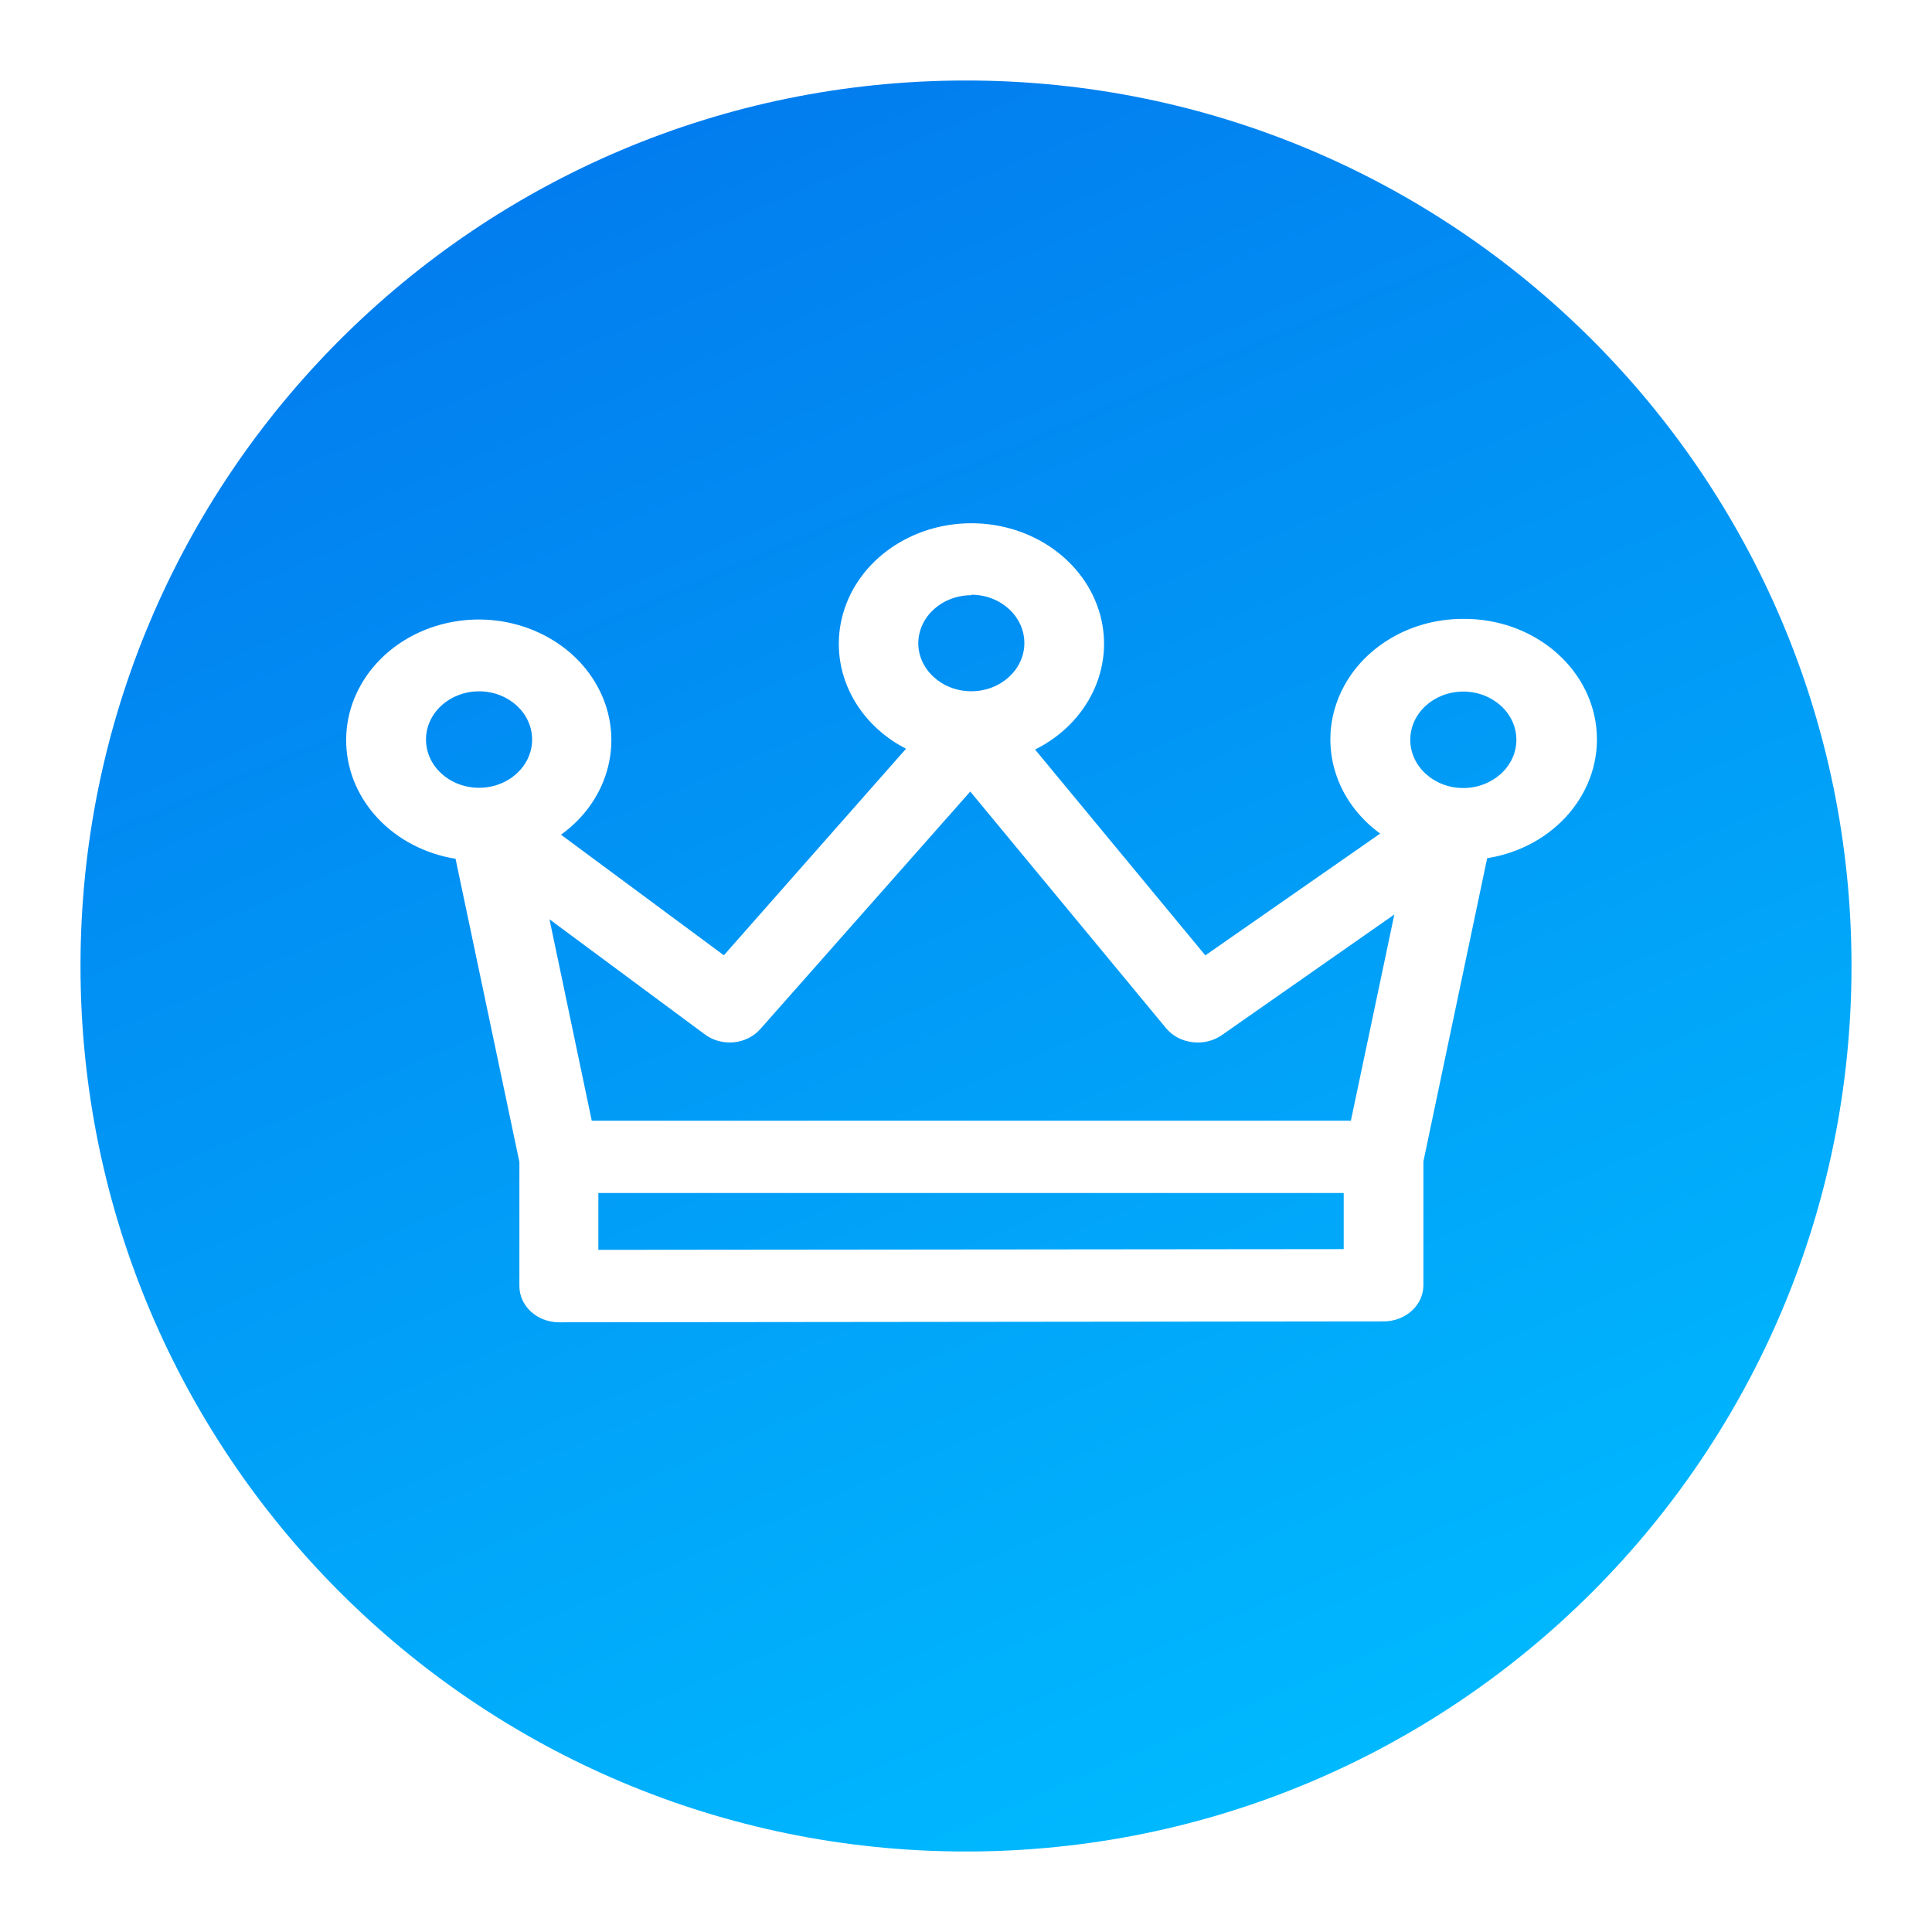 <svg width="24" height="24" viewBox="0 0 24 24" fill="none" xmlns="http://www.w3.org/2000/svg">
<path fill-rule="evenodd" clip-rule="evenodd" d="M12 23C18.075 23 23 18.075 23 12C23 5.925 18.075 1 12 1C5.925 1 1 5.925 1 12C1 18.075 5.925 23 12 23ZM18.178 7.688C17.477 7.686 16.852 8.088 16.62 8.688C16.387 9.289 16.598 9.958 17.145 10.355L14.973 11.868L12.858 9.311C13.516 8.984 13.848 8.293 13.665 7.632C13.481 6.97 12.829 6.505 12.079 6.5C11.329 6.495 10.669 6.952 10.476 7.611C10.282 8.27 10.602 8.965 11.255 9.301L8.992 11.867L6.969 10.369C7.578 9.931 7.768 9.166 7.425 8.532C7.082 7.899 6.299 7.569 5.546 7.741C4.792 7.914 4.274 8.541 4.301 9.247C4.328 9.952 4.894 10.545 5.659 10.668L6.452 14.434V15.976C6.452 16.225 6.673 16.426 6.946 16.426L17.188 16.415C17.46 16.415 17.682 16.214 17.682 15.966V14.428L18.474 10.661C19.318 10.527 19.908 9.826 19.831 9.05C19.753 8.274 19.035 7.682 18.178 7.688ZM12.066 7.388C12.43 7.388 12.725 7.657 12.725 7.988C12.725 8.318 12.43 8.587 12.066 8.587C11.702 8.587 11.407 8.318 11.407 7.988C11.411 7.659 11.704 7.394 12.066 7.394V7.388ZM9.446 12.782C9.365 12.875 9.247 12.934 9.117 12.948C8.987 12.96 8.856 12.925 8.755 12.849L6.826 11.42L7.351 13.922H16.781L17.321 11.36L15.179 12.858C15.075 12.931 14.942 12.963 14.812 12.946C14.681 12.93 14.563 12.867 14.484 12.771L12.053 9.833L9.446 12.782ZM5.292 9.187C5.292 8.856 5.587 8.588 5.951 8.588C6.315 8.588 6.61 8.856 6.61 9.187C6.61 9.518 6.315 9.786 5.951 9.786C5.587 9.786 5.292 9.518 5.292 9.187ZM7.433 14.82V15.526L16.692 15.517V14.82H7.433ZM18.177 9.789C17.814 9.789 17.519 9.521 17.519 9.19C17.519 8.859 17.814 8.591 18.177 8.591C18.541 8.591 18.837 8.859 18.837 9.19C18.837 9.521 18.541 9.789 18.177 9.789Z" fill="url(#paint0_linear_1656_9527)"/>
<defs>
<linearGradient id="paint0_linear_1656_9527" x1="-3.023" y1="5.689" x2="6.354" y2="27.689" gradientUnits="userSpaceOnUse">
<stop stop-color="#027BEE"/>
<stop offset="1" stop-color="#00BCFF"/>
</linearGradient>
</defs>
</svg>
